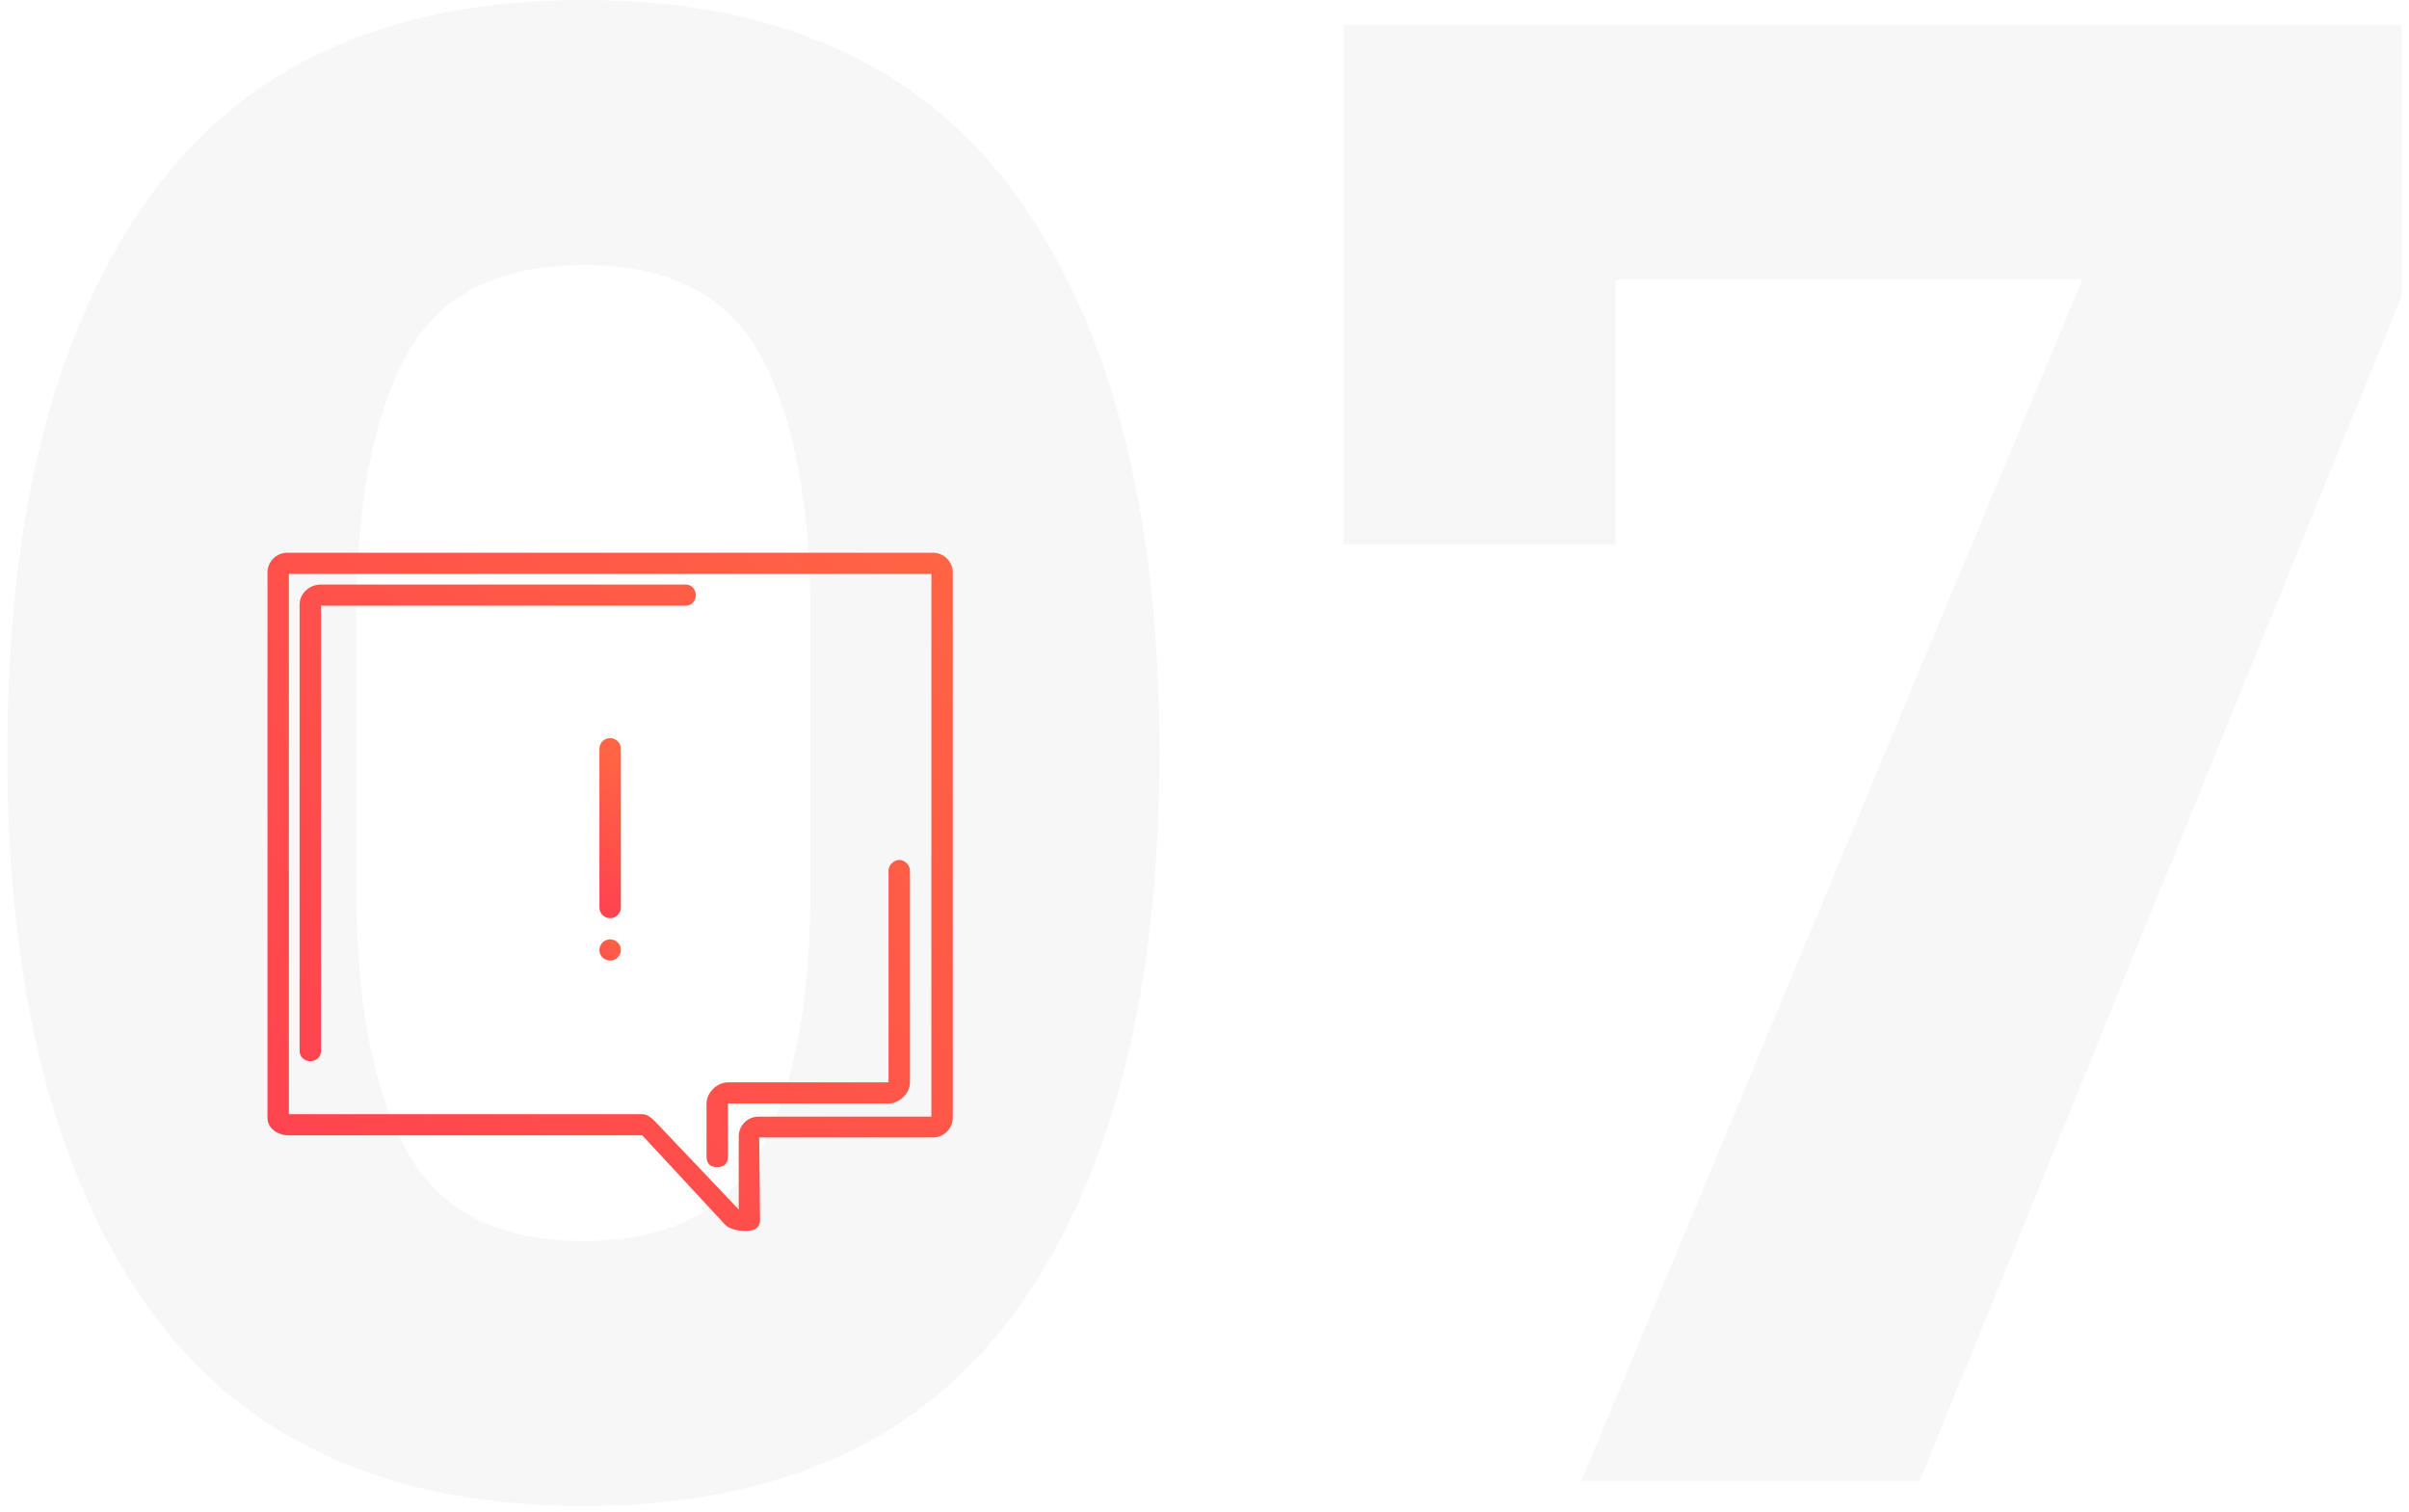 <svg xmlns="http://www.w3.org/2000/svg" width="231" height="145" viewBox="0 0 231 145">
    <defs>
        <linearGradient id="a" x1="0%" y1="1.057%" y2="84.765%">
            <stop offset="0%" stop-color="#FF6444"/>
            <stop offset="100%" stop-color="#FF444F"/>
        </linearGradient>
        <linearGradient id="b" x1="0%" y1="4.454%" y2="82.352%">
            <stop offset="0%" stop-color="#FF6444"/>
            <stop offset="100%" stop-color="#FF444F"/>
        </linearGradient>
        <linearGradient id="c" x1="136.345%" x2="-44.033%" y1="55.351%" y2="180.489%">
            <stop offset="0%" stop-color="#FF6444"/>
            <stop offset="100%" stop-color="#FF444F"/>
        </linearGradient>
        <linearGradient id="d" x1="53.009%" x2="46.529%" y1="11.67%" y2="93.127%">
            <stop offset="0%" stop-color="#FF6444"/>
            <stop offset="100%" stop-color="#FF444F"/>
        </linearGradient>
    </defs>
    <g fill="none" fill-rule="evenodd">
        <path fill="#E5E5E5" fill-rule="nonzero" d="M55.941 144.4c-18.756 0-32.652-6.333-41.687-19C5.218 112.733.7 95 .7 72.2.7 49.4 5.218 31.667 14.254 19 23.289 6.333 37.185 0 55.94 0 74.697 0 88.593 6.333 97.63 19c9.035 12.667 13.553 30.4 13.553 53.2 0 22.8-4.518 40.533-13.553 53.2-9.036 12.667-22.932 19-41.688 19zm0-25.4c8.214 0 13.896-2.933 17.045-8.8 3.149-5.867 4.723-14.133 4.723-24.8V59c0-10.667-1.574-18.933-4.723-24.8-3.15-5.867-8.83-8.8-17.045-8.8-8.214 0-13.896 2.933-17.045 8.8-3.148 5.867-4.723 14.133-4.723 24.8v26.4c0 10.667 1.575 18.933 4.723 24.8 3.15 5.867 8.83 8.8 17.045 8.8zm95.696 23l48.054-115.2h-44.768v25.4h-26.08V2.4h101.446v26L184.084 142h-32.447z" opacity=".295"/>
        <g transform="translate(25.65 53)">
            <path fill="url(#a)" fill-rule="nonzero" d="M63.81 0c1.051 0 1.904.85 1.904 1.898v52.265c0 1.048-1.001 1.696-2.053 1.696H29.777l-7.927 8.548c-.723.761-2.341.593-2.341.593s-1.027 0-1.027-1.016l.08-7.923H1.906A1.901 1.901 0 0 1 0 54.163V1.898C0 .85.853 0 1.905 0H63.81zM2.054 2.031V54.07H18.63c1.047 0 1.896.846 1.896 1.89v7.01l7.898-8.31c.358-.377.831-.83 1.352-.83H63.66V2.03H2.054z" transform="matrix(-1 0 0 1 65.714 0)"/>
            <path fill="url(#b)" fill-rule="nonzero" d="M61.607 47.79c0 .53-.46.96-1.027.96s-1.026-.43-1.026-.96V4.968c-.568 0-1.027-.43-1.027-.96 0-.531.46-.961 1.027-.961 1.134 0 2.053.86 2.053 1.92V47.79zM3.08 30.469c0-.526.509-1.016 1.027-1.016.519 0 1.027.49 1.027 1.016V50.78h15.402c1.036 0 2.053.98 2.053 2.032v5.078c0 .677-.342 1.015-1.026 1.015-.685 0-1.027-.338-1.027-1.015v-5.078H5.134c-1.037 0-2.054-.981-2.054-2.032V30.47zM59.63 3.047c.525 0 .95.455.95 1.015 0 .561-.425 1.016-.95 1.016H24.567c-.525 0-.95-.455-.95-1.016 0-.56.425-1.015.95-1.015H59.63z" transform="matrix(-1 0 0 1 64.688 0)"/>
            <ellipse cx="32.857" cy="38.086" fill="url(#c)" rx="1.027" ry="1.016"/>
            <path fill="url(#d)" fill-rule="nonzero" d="M31.83 18.79v15.233c0 .561.46 1.016 1.027 1.016s1.027-.455 1.027-1.016V18.79c0-.56-.46-1.016-1.027-1.016s-1.027.455-1.027 1.016z"/>
        </g>
    </g>
</svg>
